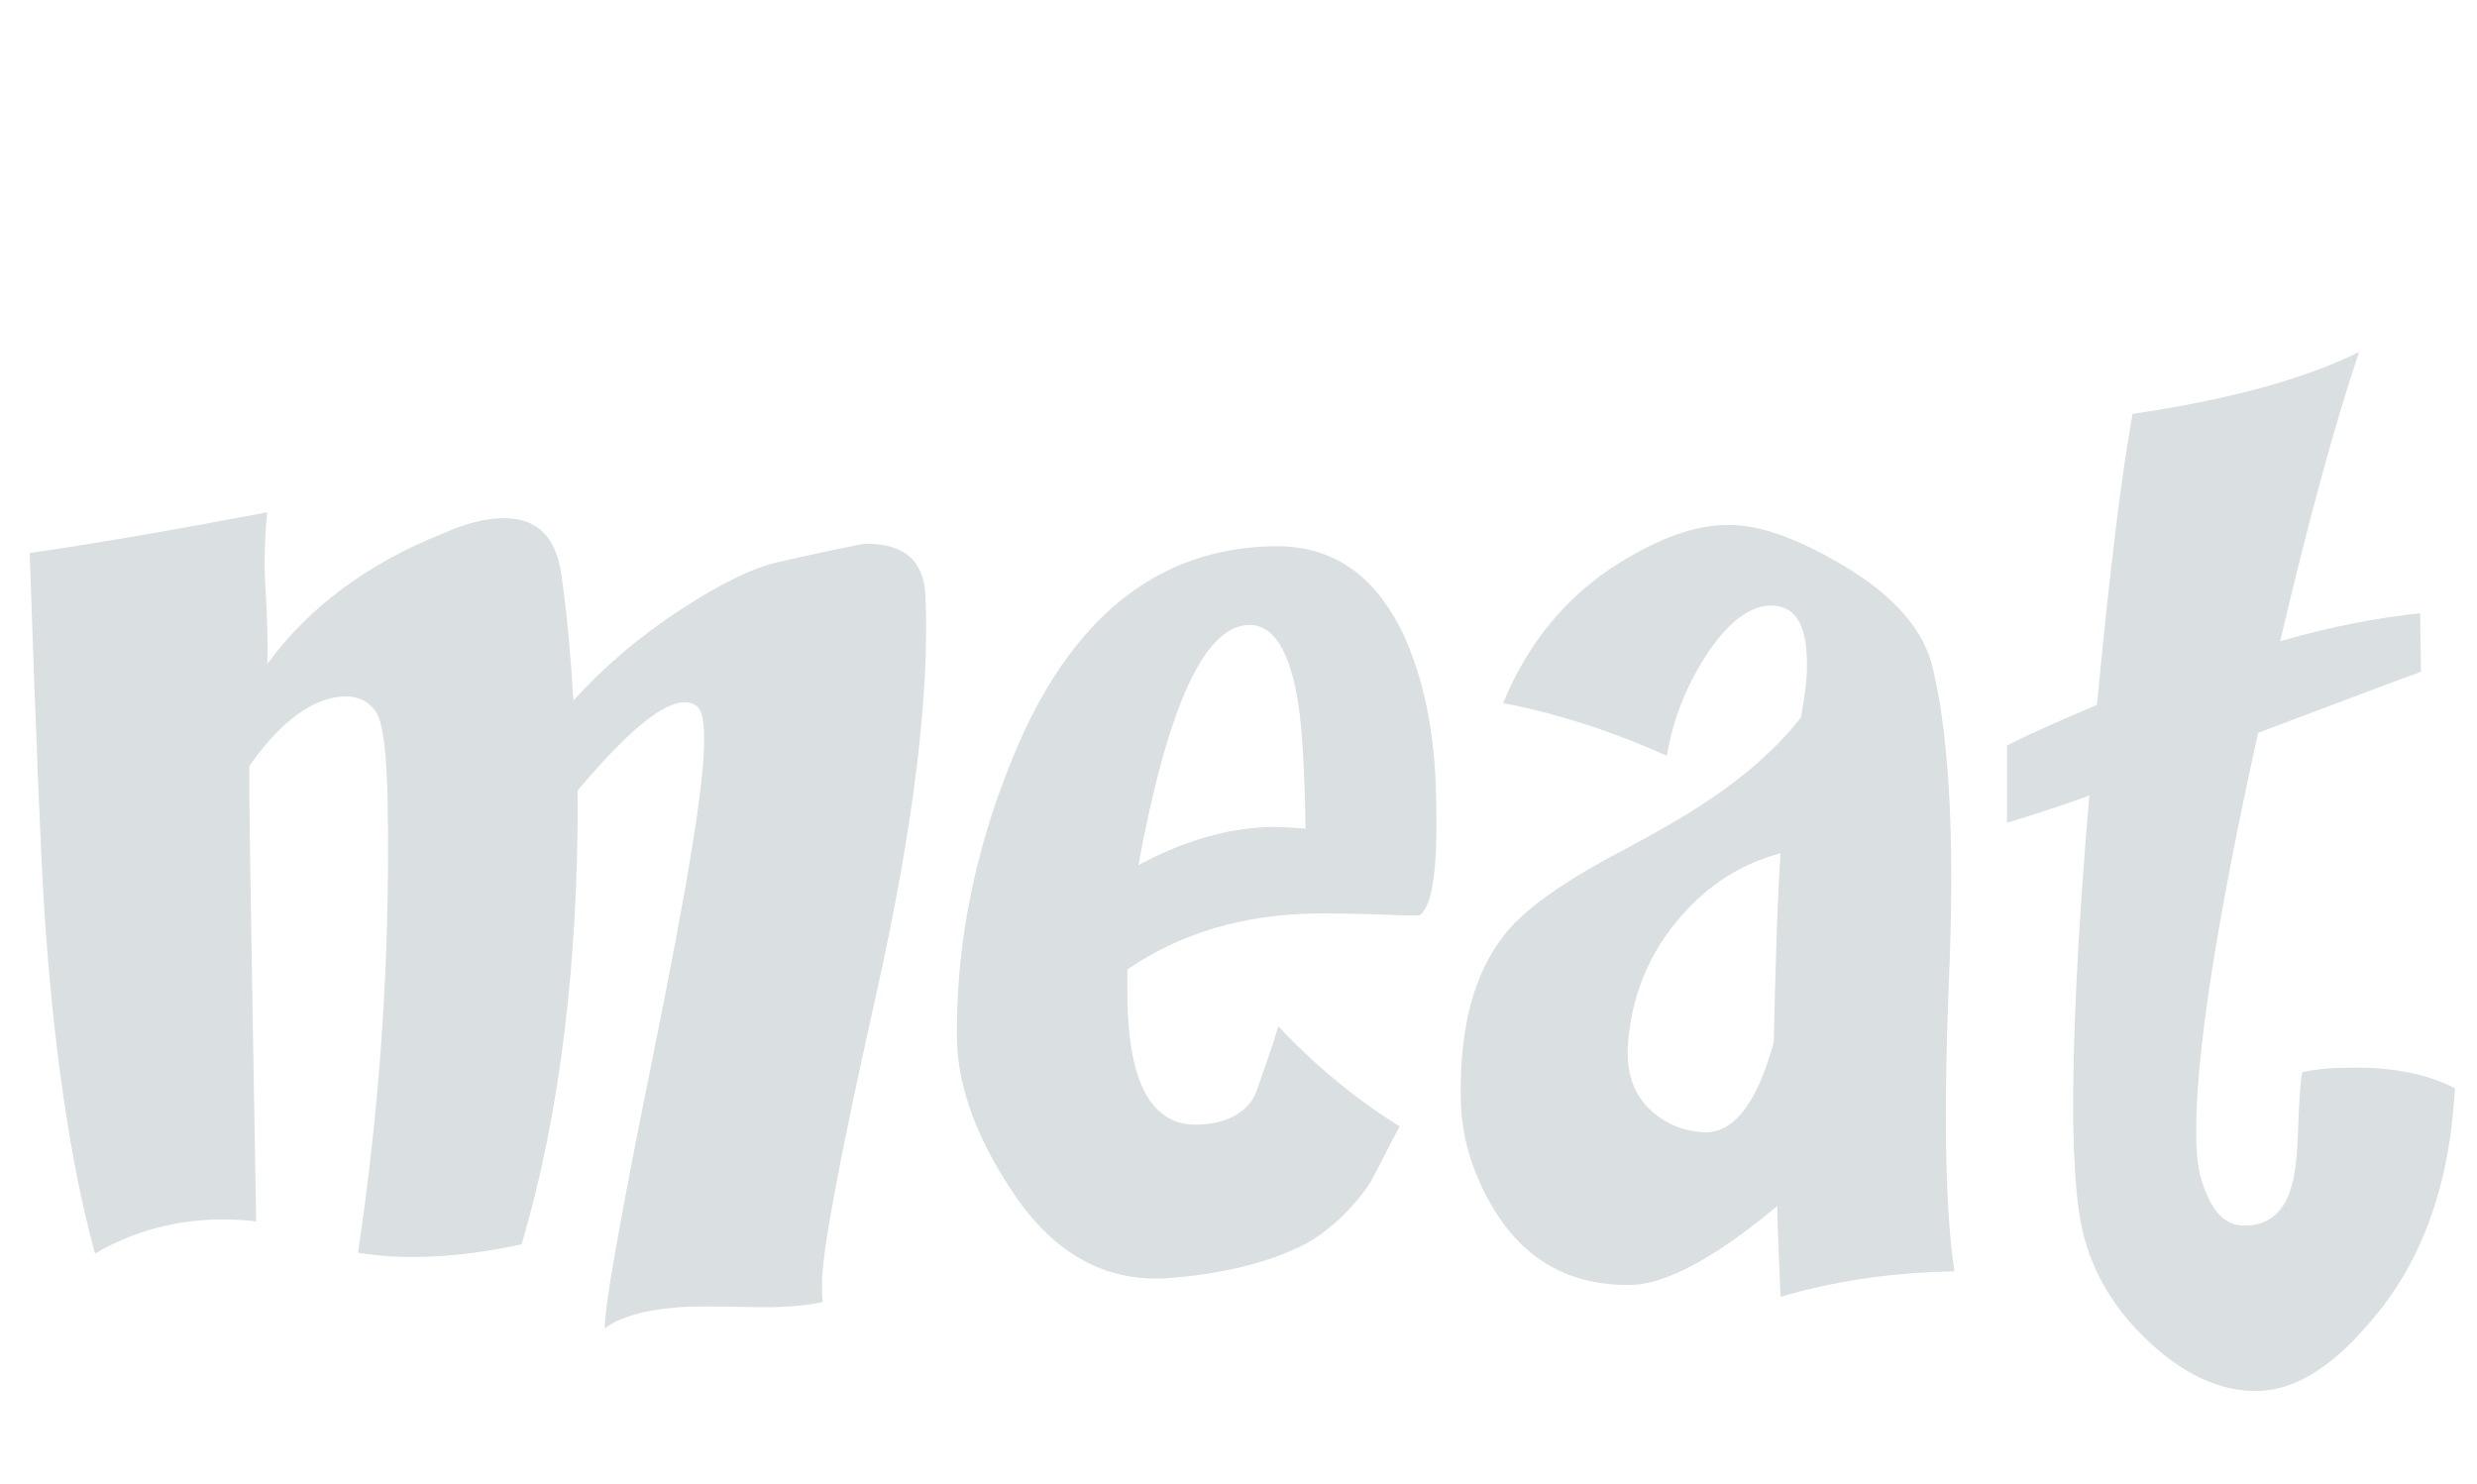 <?xml version="1.0" encoding="utf-8"?>
<!-- Generator: Adobe Illustrator 17.1.0, SVG Export Plug-In . SVG Version: 6.00 Build 0)  -->
<!DOCTYPE svg PUBLIC "-//W3C//DTD SVG 1.1//EN" "http://www.w3.org/Graphics/SVG/1.1/DTD/svg11.dtd">
<svg version="1.1" id="Layer_1" xmlns="http://www.w3.org/2000/svg" xmlns:xlink="http://www.w3.org/1999/xlink" x="0px" y="0px"
	 viewBox="0 0 292 175" enable-background="new 0 0 292 175" xml:space="preserve">
<g>
	<path fill="#DADFE1" d="M109.1,70.2c0.5,12.1-1.5,27.7-5.8,47c-4.4,19.6-6.5,31-6.4,34.4c0,0.7,0,1.4,0.1,1.9
		c-2.1,0.5-5.1,0.7-8.8,0.6c-4.5-0.1-7.4-0.1-8.9,0.1c-3.5,0.3-6.2,1.1-8,2.4c-0.1-2.2,1.8-13,5.7-32.2c4-19.8,6.1-32.2,6-37.4
		c0-2.1-0.3-3.3-0.8-3.7s-1-0.5-1.5-0.5c-2.6,0-6.8,3.5-12.6,10.4c0.1,20.3-2.1,38.2-6.6,53.5c-7.3,1.6-13.9,1.9-19.3,1
		c2.6-17.3,3.8-34.8,3.5-52.9c-0.1-6.2-0.6-9.8-1.4-10.9c-0.8-1.2-2.1-1.8-3.6-1.8c-3.7,0.1-7.5,2.8-11.3,8.2
		c-0.1,1.2,0.2,19,0.8,53.7c-6.9-0.8-13.4,0.5-19,3.8c-2.9-10.6-4.9-24.2-6-40.8c-0.4-6.7-1-20.7-1.7-41.8c7-1,16.4-2.6,28-4.8
		c-0.3,3-0.4,6.1-0.2,8.9c0.2,3.6,0.3,6.5,0.2,9c4.8-6.6,11.7-11.8,20.7-15.4c2.7-1.2,5.1-1.8,7-1.8c4.1-0.1,6.4,2.2,7,6.8
		c0.7,4.9,1.1,9.8,1.4,14.7c3.5-3.9,7.7-7.5,12.6-10.7c4.6-3,8.4-4.9,11.4-5.6c6.6-1.5,10.2-2.2,10.5-2.2
		C106.7,64.1,108.9,66.2,109.1,70.2z"/>
	<path fill="#DADFE1" d="M153.9,97.7c-0.1-6.8-0.4-11.6-0.8-14.4c-1-6.6-3-9.9-6.2-9.6c-5.1,0.5-9.3,9.9-12.7,28.3
		c5.4-2.9,10.6-4.4,15.7-4.5C151.2,97.5,152.6,97.6,153.9,97.7z M167.4,107.9c-1,0.1-2.7,0-5.3-0.1c-3-0.1-5.3-0.1-6.9-0.1
		c-8.6,0.1-16,2.3-22.3,6.6c0,1.2,0,2.1,0,3.2c0.1,10.1,2.8,15,7.9,15.1c3.6,0,6.1-1.3,7.2-3.6c0.9-2.6,1.9-5.3,2.7-8
		c4.5,4.8,9.3,8.7,14.3,11.8c-1.2,2.2-2.3,4.5-3.5,6.7c-2,2.9-4.5,5.4-7.5,7.1c-4.2,2.2-9.7,3.6-16.4,4.1
		c-7.5,0.5-13.8-3.1-18.7-10.9c-4.1-6.3-6.2-12.4-6.1-18.2c0-10.8,2.2-21.6,6.6-32.3c6.7-16.4,17-24.7,30.8-24.9
		c6.7-0.1,11.7,3.2,15.1,10.1c2.5,5.3,3.9,11.9,4,19.8C169.5,102.2,168.9,106.7,167.4,107.9z"/>
	<path fill="#DADFE1" d="M209.9,100.6c-4.5,1.2-8.4,3.6-11.7,7.4c-3.8,4.3-5.9,9.4-6.3,15.3c-0.2,3.2,0.7,5.8,2.8,7.7
		c1.8,1.6,3.9,2.4,6.2,2.5c3.5,0.1,6.2-3.4,8.2-10.6C209.3,114,209.5,106.5,209.9,100.6z M230.4,149.9c-7.5,0.1-14.4,1.2-20.5,3
		c-0.1-3-0.3-6.6-0.4-10.7c-7.4,6.2-13.2,9.2-17.2,9.3c-7.2,0.1-12.6-2.9-16.3-9.1c-2.5-4.2-3.8-8.6-3.8-13.2
		c-0.1-8.2,1.6-14.4,5-18.8c2.1-2.8,6.4-6,12.9-9.5c5.5-2.9,9-5,10.5-6c4.9-3.2,8.8-6.6,11.7-10.3c0.5-2.7,0.8-5.1,0.7-6.9
		c-0.1-4.1-1.4-6.2-4-6.3s-5.3,1.9-7.9,5.9c-2.3,3.6-3.9,7.5-4.6,11.8c-6.5-2.9-13-5-19.3-6.2c2.9-7.1,7.5-12.7,13.8-16.6
		c4.7-2.9,8.9-4.4,12.6-4.4c3.6-0.1,8.1,1.5,13.4,4.6c6.2,3.6,9.9,7.8,10.9,12.5c1.9,8.1,2.5,19.9,1.9,35.3
		C229.1,130.8,229.3,142.8,230.4,149.9z"/>
	<path fill="#DADFE1" d="M289.4,128.3c-0.6,11.1-3.7,20.1-9.6,27.1c-4.7,5.7-9.2,8.5-13.6,8.6c-4.6,0.1-9.1-2.1-13.4-6.3
		c-4.4-4.3-6.9-9.2-7.7-14.7c-0.4-2.6-0.6-6.1-0.7-10.3c-0.1-9.7,0.5-22.6,1.9-38.9c-3.6,1.3-6.7,2.3-9.7,3.2v-9.1
		c3.3-1.7,6.9-3.2,10.6-4.8c1.5-15.8,2.9-27.2,4.2-34.3c10.8-1.6,19.8-3.9,26.7-7.3c-2.5,7.4-5.7,18.7-9.3,34.1
		c6.2-1.8,11.8-2.8,16.5-3.3l0.1,6.9c-1.7,0.6-8.1,3-19.2,7.2c-5,22.6-7.4,38.4-7.3,47.4c0,2.1,0.2,3.7,0.5,4.9
		c1.1,3.9,2.8,5.9,5.3,5.8c2.5,0,4.3-1.4,5.2-3.9c0.6-1.6,0.9-3.9,1-7.1c0.1-3.6,0.3-6,0.5-7.1c1.5-0.3,3.1-0.5,4.8-0.5
		C281.8,125.7,286.1,126.6,289.4,128.3z"/>
</g>
</svg>
